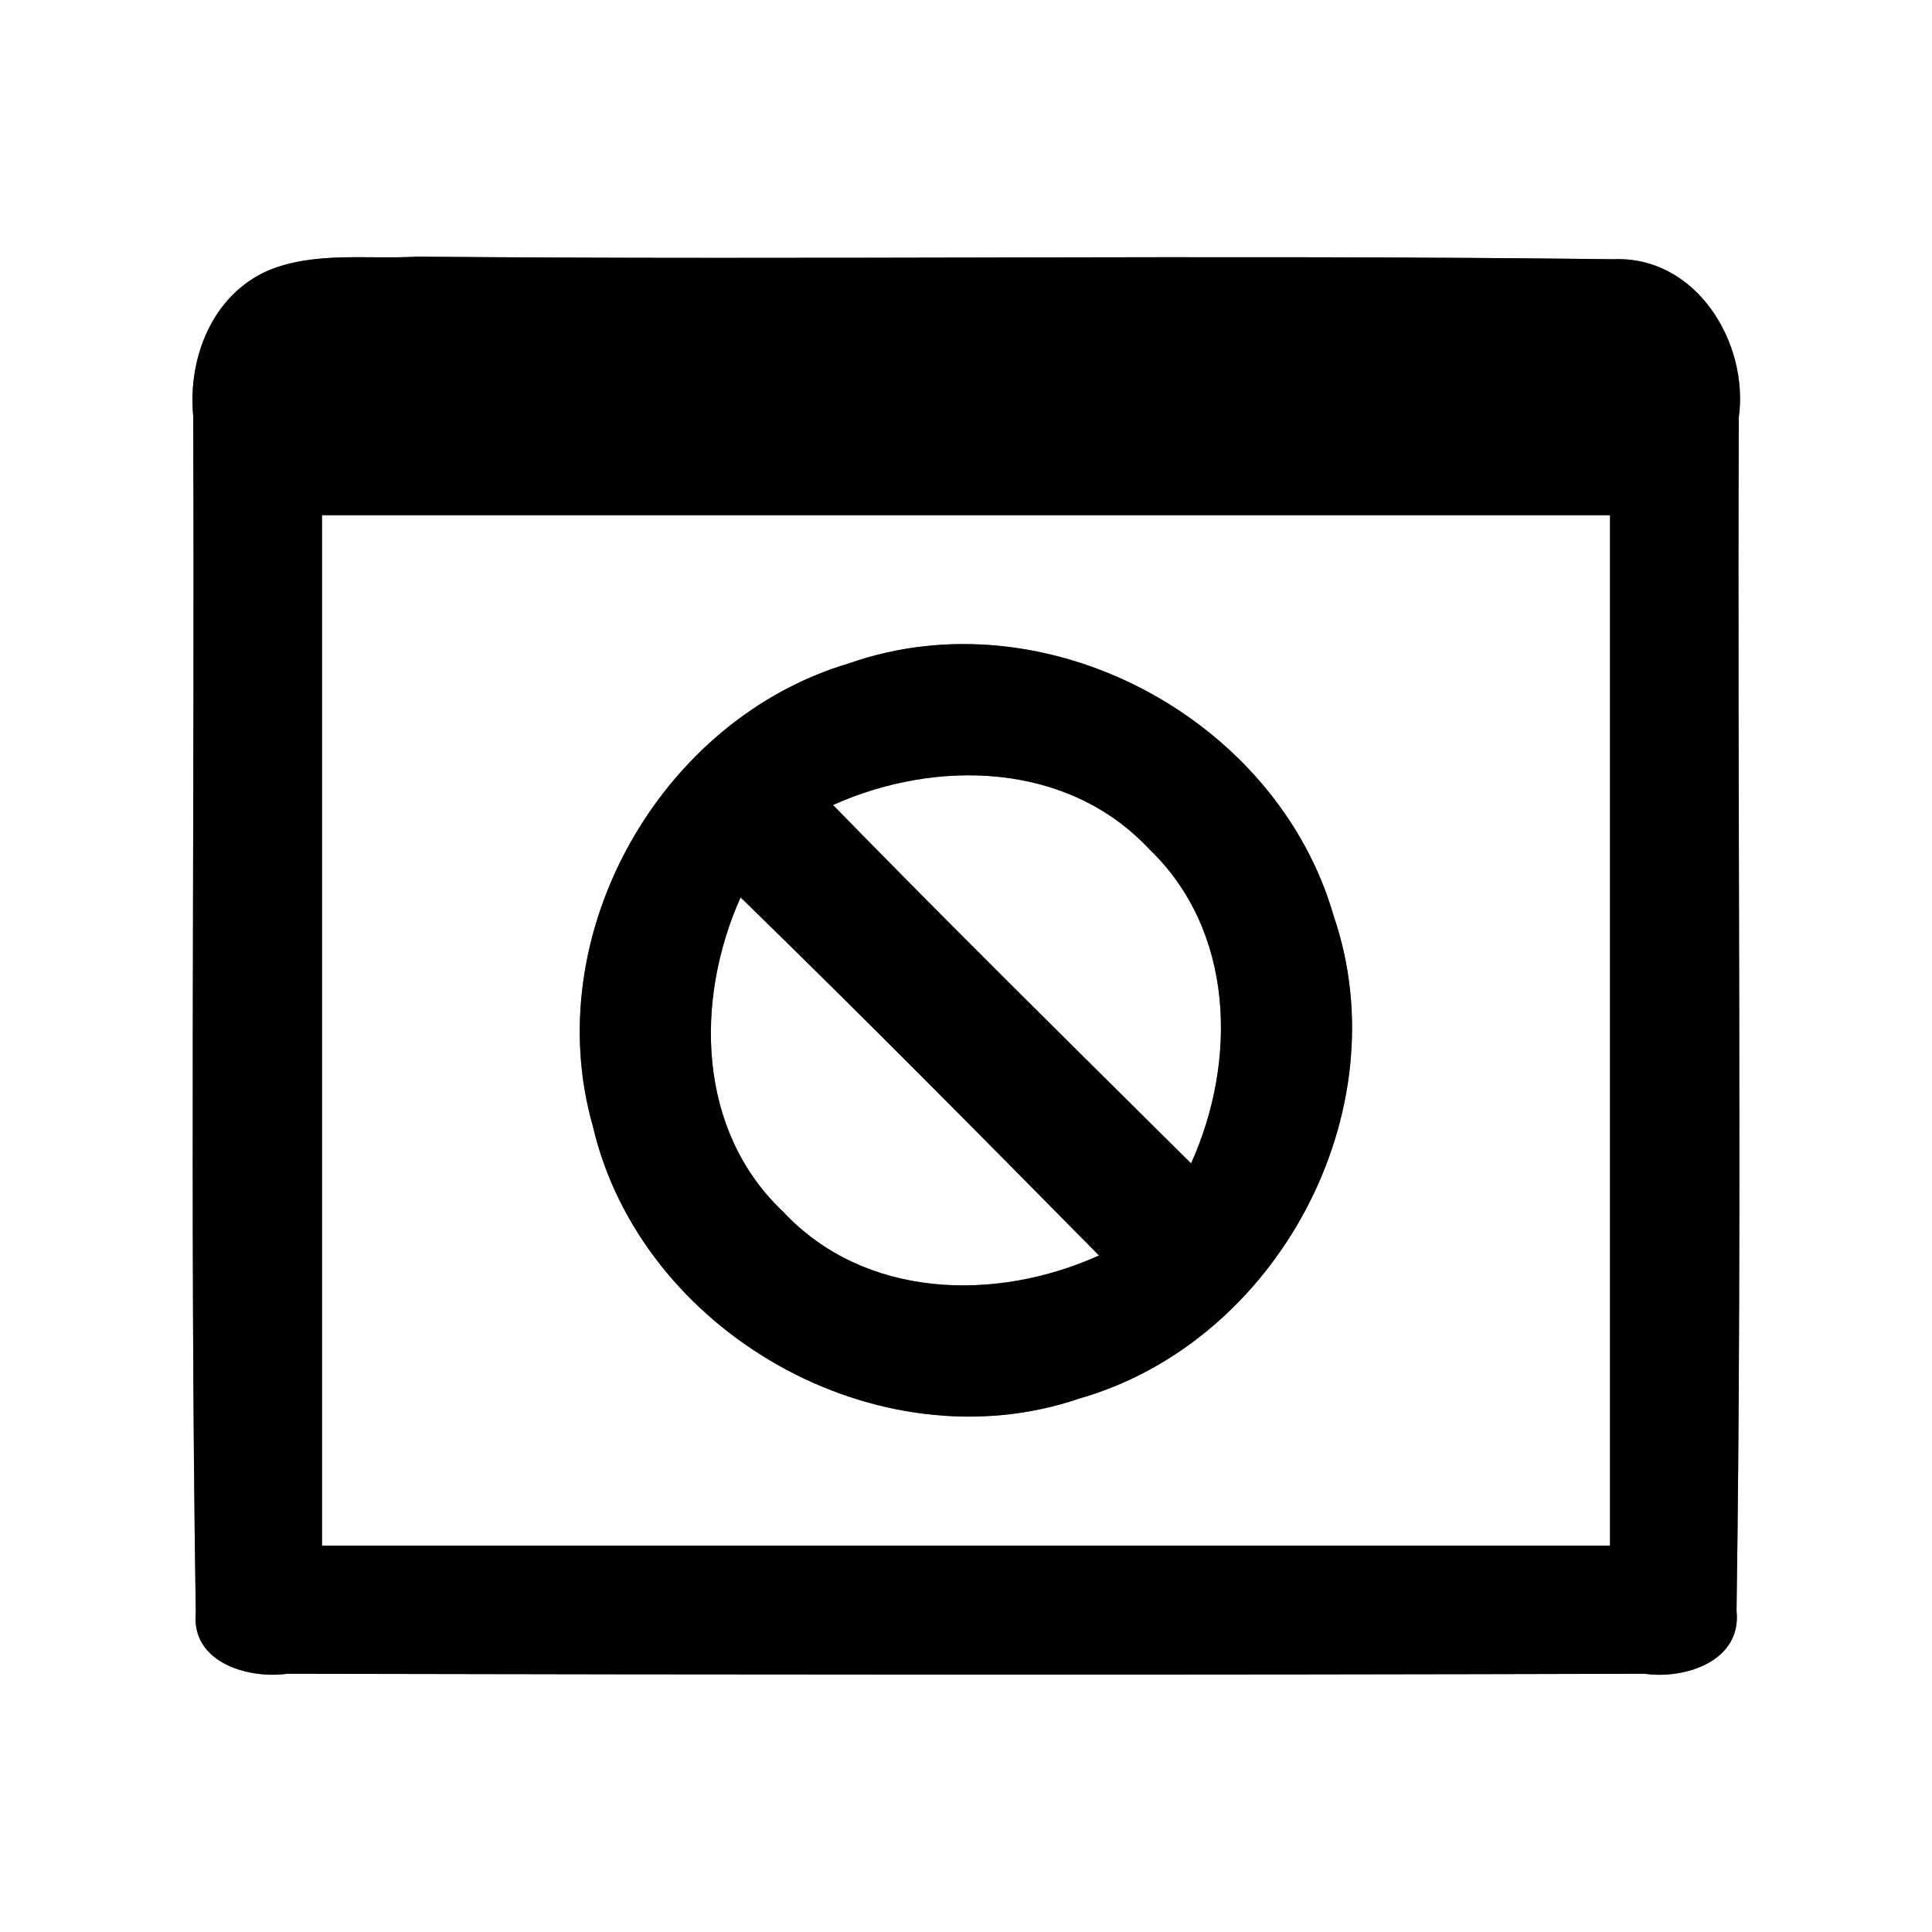 <?xml version="1.0" encoding="UTF-8" ?>
<!DOCTYPE svg PUBLIC "-//W3C//DTD SVG 1.1//EN" "http://www.w3.org/Graphics/SVG/1.1/DTD/svg11.dtd">
<svg width="60pt" height="60pt" viewBox="0 0 60 60" version="1.1" xmlns="http://www.w3.org/2000/svg">
<rect x="0" y="0" width="60" height="60" fill="#808080" stroke="none"/>
<g id="#ffffffff">
<path fill="#ffffff" opacity="1.00" d=" M 0.00 0.00 L 60.00 0.00 L 60.00 60.00 L 0.00 60.00 L 0.00 0.00 M 8.33 8.40 C 6.59 9.16 5.83 11.12 6.00 12.92 C 6.05 25.31 5.89 37.70 6.08 50.08 C 5.93 51.63 7.70 52.15 8.93 51.98 C 22.97 52.01 37.02 52.02 51.07 51.98 C 52.33 52.16 54.10 51.59 53.93 50.02 C 54.11 37.67 53.95 25.32 54.00 12.97 C 54.32 10.63 52.67 7.94 50.10 8.05 C 37.72 7.90 25.33 8.08 12.95 7.97 C 11.41 8.06 9.78 7.80 8.33 8.40 Z" />
<path fill="#ffffff" opacity="1.00" d=" M 10.00 16.00 C 23.33 16.00 36.67 16.00 50.00 16.00 C 50.00 26.67 50.00 37.33 50.00 48.00 C 36.67 48.00 23.33 48.00 10.00 48.00 C 10.00 37.33 10.00 26.67 10.00 16.00 M 26.37 20.60 C 20.49 22.34 16.72 29.04 18.41 34.97 C 19.90 41.38 27.27 45.57 33.53 43.43 C 39.67 41.67 43.50 34.52 41.42 28.45 C 39.65 22.29 32.46 18.46 26.37 20.60 Z" />
<path fill="#ffffff" opacity="1.00" d=" M 25.87 25.00 C 29.08 23.56 33.15 23.66 35.68 26.36 C 38.34 28.90 38.43 32.94 36.99 36.13 C 33.27 32.44 29.53 28.75 25.87 25.00 Z" />
<path fill="#ffffff" opacity="1.00" d=" M 23.00 27.87 C 26.76 31.53 30.45 35.26 34.13 38.99 C 30.92 40.44 26.85 40.34 24.32 37.63 C 21.65 35.11 21.57 31.06 23.00 27.87 Z" />
</g>
<g id="#000000ff">
<path fill="#000000" opacity="1.00" d=" M 8.33 8.40 C 9.78 7.80 11.41 8.06 12.95 7.97 C 25.33 8.08 37.72 7.90 50.10 8.05 C 52.67 7.94 54.32 10.63 54.00 12.97 C 53.95 25.32 54.11 37.67 53.93 50.02 C 54.10 51.59 52.33 52.16 51.07 51.98 C 37.02 52.02 22.97 52.01 8.93 51.98 C 7.70 52.15 5.93 51.63 6.08 50.08 C 5.89 37.70 6.05 25.31 6.00 12.92 C 5.83 11.12 6.59 9.16 8.33 8.40 M 10.00 16.00 C 10.00 26.67 10.00 37.33 10.00 48.00 C 23.33 48.00 36.67 48.00 50.00 48.00 C 50.00 37.33 50.00 26.67 50.00 16.00 C 36.67 16.00 23.33 16.00 10.00 16.00 Z" />
<path fill="#000000" opacity="1.00" d=" M 26.37 20.60 C 32.46 18.46 39.65 22.29 41.42 28.45 C 43.50 34.52 39.67 41.67 33.53 43.43 C 27.27 45.57 19.90 41.38 18.41 34.97 C 16.72 29.04 20.49 22.34 26.37 20.60 M 25.87 25.00 C 29.53 28.75 33.27 32.44 36.99 36.13 C 38.43 32.94 38.34 28.90 35.68 26.36 C 33.15 23.66 29.08 23.56 25.87 25.00 M 23.00 27.87 C 21.57 31.06 21.65 35.11 24.32 37.63 C 26.85 40.34 30.92 40.44 34.13 38.99 C 30.45 35.26 26.76 31.53 23.00 27.87 Z" />
</g>
</svg>

